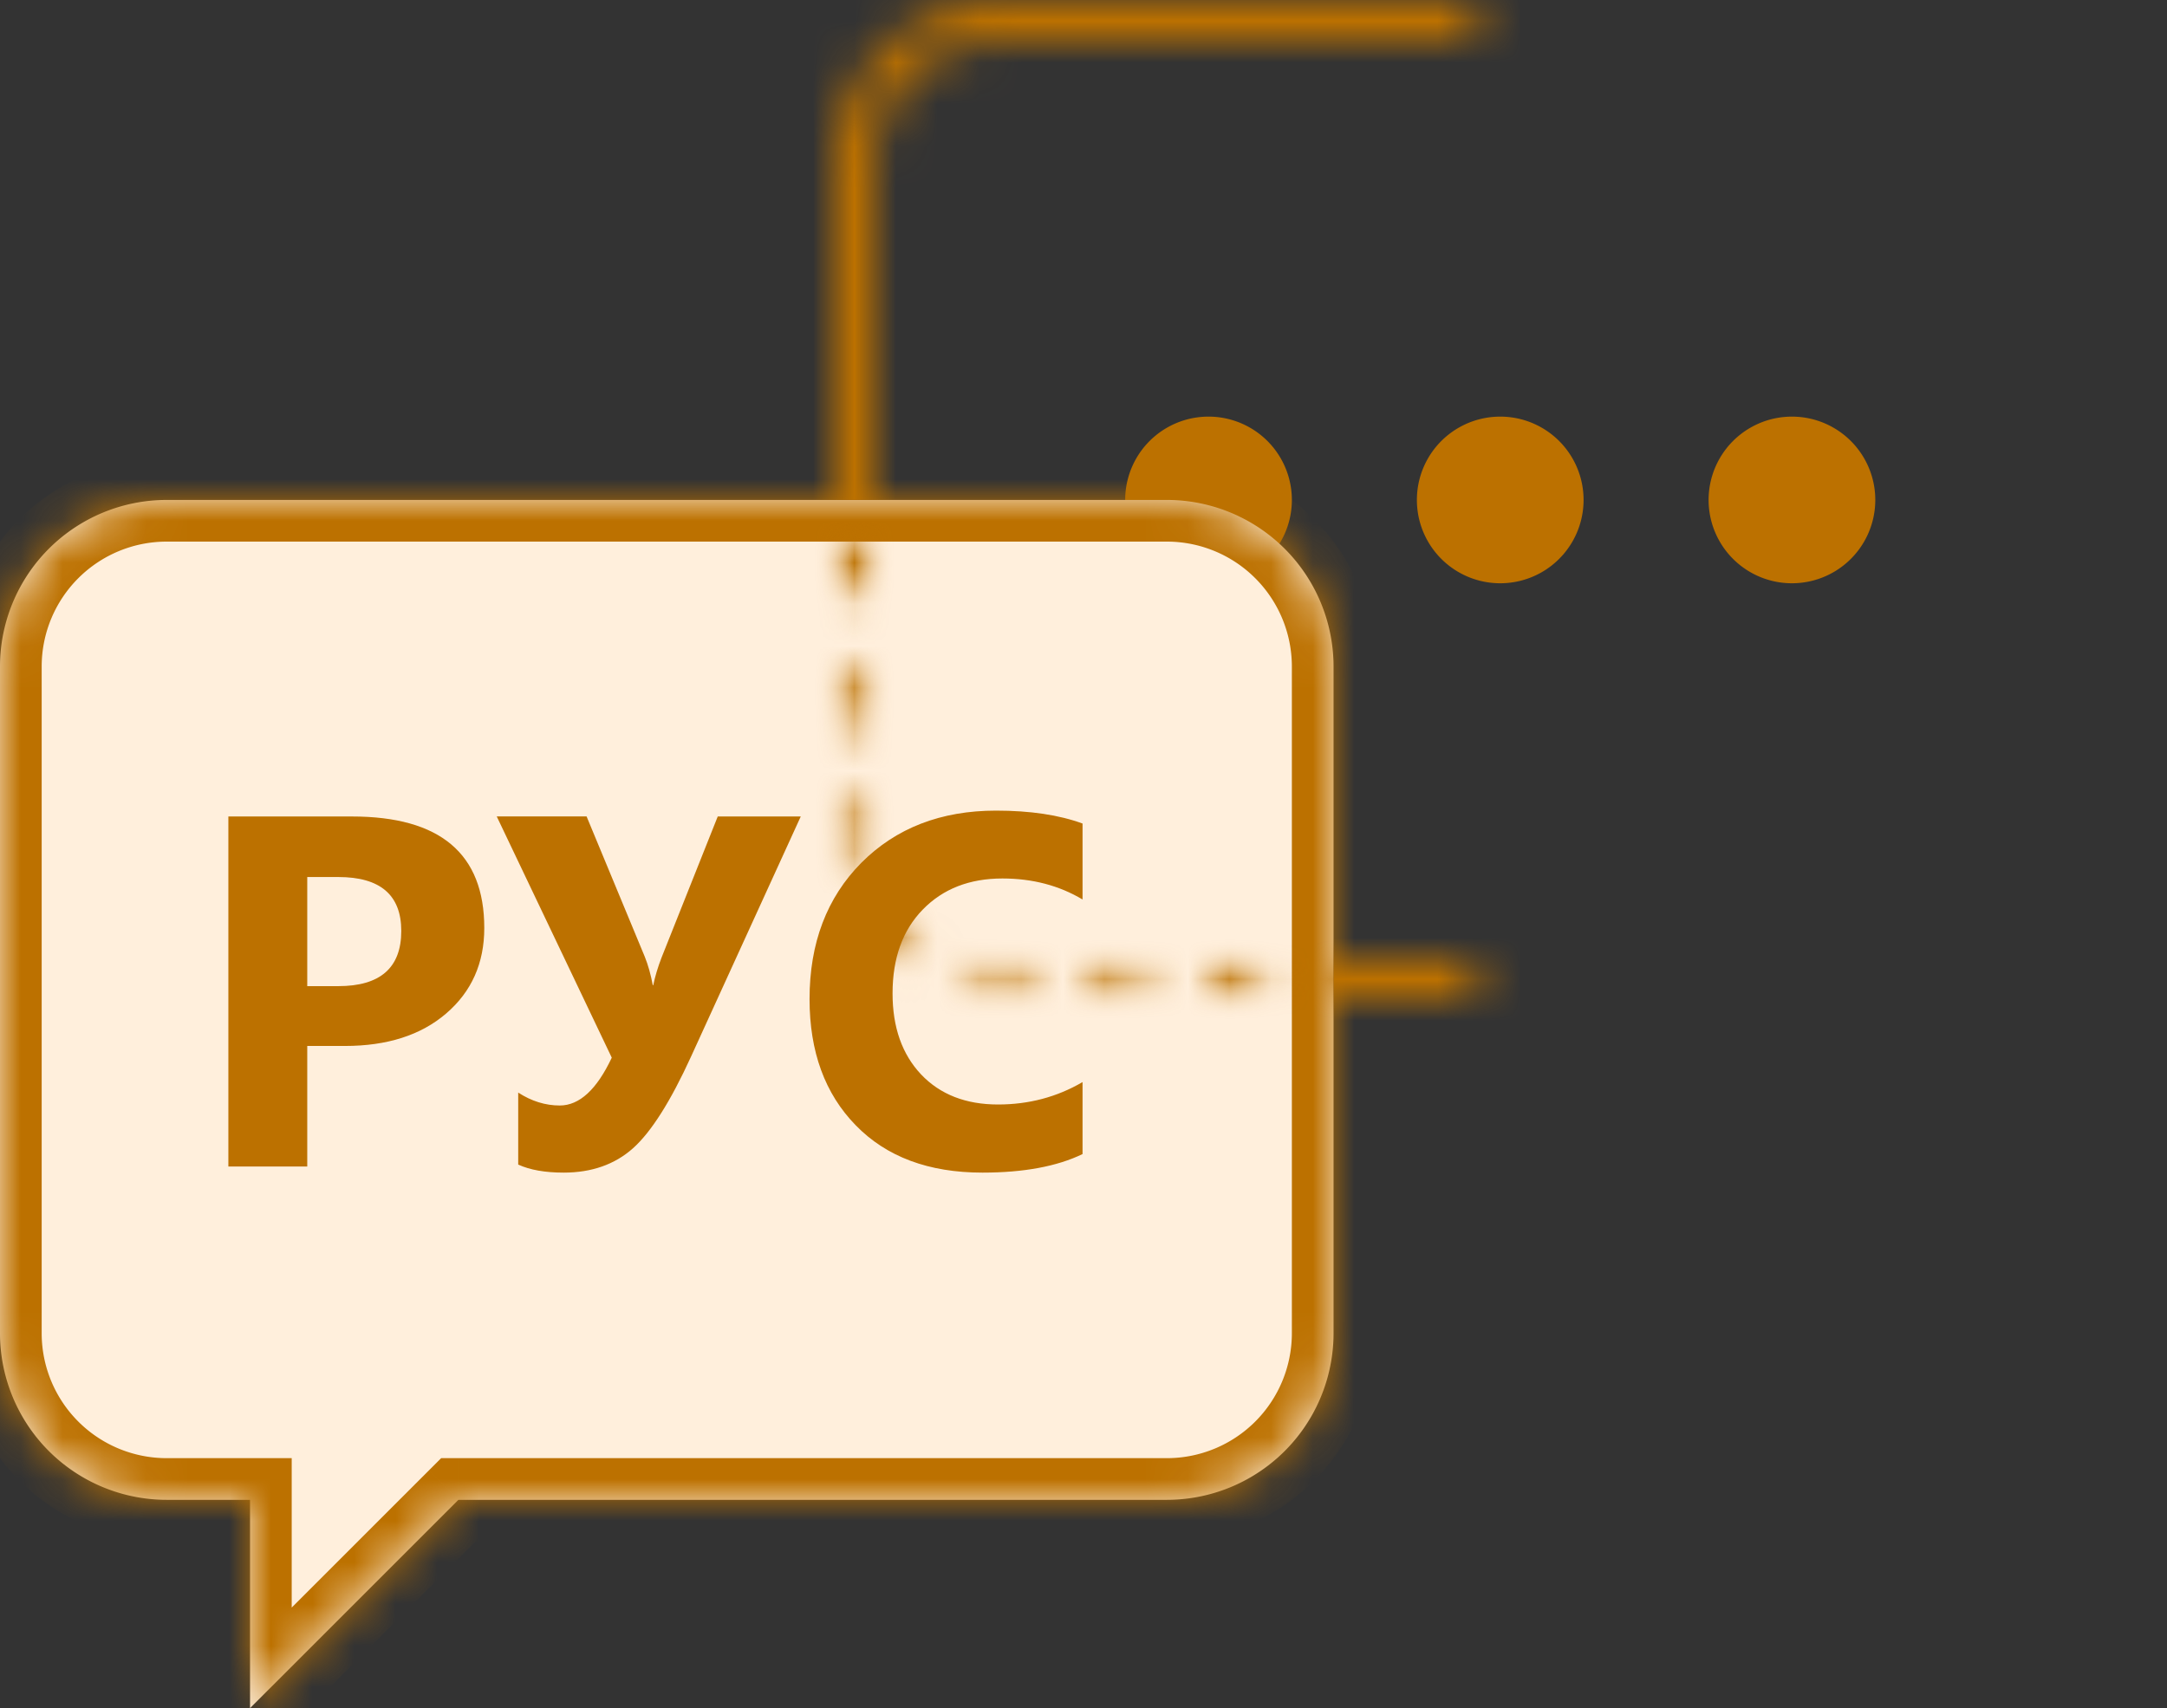 <svg width="52" height="41" fill="none" xmlns="http://www.w3.org/2000/svg"><rect width="100%" height="100%" fill="#333333" stroke="none"/><path d="M45 12a2 2 0 11-4 0 2 2 0 014 0zm-7 0a2 2 0 11-4 0 2 2 0 014 0zm-7 0a2 2 0 11-4 0 2 2 0 014 0z" fill="#BC7100"/><mask id="a" fill="#fff"><path fill-rule="evenodd" clip-rule="evenodd" d="M4 12a4 4 0 00-4 4v16a4 4 0 004 4h2v5l5-5h17a4 4 0 004-4V16a4 4 0 00-4-4H4z"/></mask><path fill-rule="evenodd" clip-rule="evenodd" d="M4 12a4 4 0 00-4 4v16a4 4 0 004 4h2v5l5-5h17a4 4 0 004-4V16a4 4 0 00-4-4H4z" fill="#FFEFDC"/><path d="M6 36h1v-1H6v1zm0 5H5v2.414l1.707-1.707L6 41zm5-5v-1h-.414l-.293.293L11 36zM1 16a3 3 0 013-3v-2a5 5 0 00-5 5h2zm0 16V16h-2v16h2zm3 3a3 3 0 01-3-3h-2a5 5 0 005 5v-2zm2 0H4v2h2v-2zm-1 1v5h2v-5H5zm1.707 5.707l5-5-1.414-1.414-5 5 1.414 1.414zM28 35H11v2h17v-2zm3-3a3 3 0 01-3 3v2a5 5 0 005-5h-2zm0-16v16h2V16h-2zm-3-3a3 3 0 013 3h2a5 5 0 00-5-5v2zM4 13h24v-2H4v2z" fill="#BC7100" mask="url(#a)"/><mask id="c" maskUnits="userSpaceOnUse" x="20" y="0" width="32" height="29"><mask id="b" fill="#fff"><path fill-rule="evenodd" clip-rule="evenodd" d="M48 0a4 4 0 014 4v16a4 4 0 01-4 4h-2v5l-5-5H24a4 4 0 01-4-4V4a4 4 0 014-4h24z"/></mask><path d="M46 24h-1v-1h1v1zm0 5h1v2.414l-1.707-1.707L46 29zm-5-5v-1h.414l.293.293L41 24zM51 4a3 3 0 00-3-3v-2a5 5 0 015 5h-2zm0 16V4h2v16h-2zm-3 3a3 3 0 003-3h2a5 5 0 01-5 5v-2zm-2 0h2v2h-2v-2zm1 1v5h-2v-5h2zm-1.707 5.707l-5-5 1.414-1.414 5 5-1.414 1.414zM24 23h17v2H24v-2zm-3-3a3 3 0 003 3v2a5 5 0 01-5-5h2zm0-16v16h-2V4h2zm3-3a3 3 0 00-3 3h-2a5 5 0 015-5v2zm24 0H24v-2h24v2z" fill="#BC7100" mask="url(#b)"/></mask><g mask="url(#c)"><mask id="e" maskUnits="userSpaceOnUse" x="20" y="0" width="32" height="29"><mask id="d" fill="#fff"><path fill-rule="evenodd" clip-rule="evenodd" d="M48 0a4 4 0 014 4v16a4 4 0 01-4 4h-2v5l-5-5H24a4 4 0 01-4-4V4a4 4 0 014-4h24z"/></mask><path d="M46 24h-.5v-.5h.5v.5zm0 5h.5v1.207l-.854-.853L46 29zm-5-5v-.5h.207l.147.146L41 24zM52.5 4v.533h-1V4h1zm0 2.667v1.066h-1V6.667h1zm0 3.2v1.066h-1V9.867h1zm0 3.2v1.066h-1v-1.066h1zm0 3.2v1.066h-1v-1.066h1zm0 3.2V20h-1v-.533h1zm0 .533c0 .199-.013.395-.038.587l-.992-.13c.02-.149.03-.302.03-.457h1zm-.93 2.74c-.24.311-.519.59-.83.83l-.61-.793c.243-.186.46-.404.647-.646l.793.609zm-2.983 1.722A4.536 4.536 0 0148 24.5v-1c.155 0 .308-.01.458-.03l.13.992zM48 24.5h-.333v-1H48v1zm-1.667 0H46v-1h.333v1zm.167-.5v.417h-1V24h1zm0 2.083v.834h-1v-.834h1zm0 2.5V29h-1v-.417h1zm-.854.77l-.416-.416.707-.707.417.416-.708.708zm-2.083-2.083l-.833-.833.707-.707.833.833-.707.707zm-2.5-2.5l-.417-.416.708-.708.416.417-.707.707zM41 24.5h-.472v-1H41v1zm-2.361 0h-.945v-1h.945v1zm-2.833 0h-.945v-1h.945v1zm-2.834 0h-.944v-1h.944v1zm-2.833 0h-.945v-1h.945v1zm-2.833 0h-.945v-1h.945v1zm-2.834 0H24v-1h.472v1zm-.472 0c-.199 0-.395-.013-.587-.038l.13-.992c.149.02.302.03.457.03v1zm-2.74-.93a4.527 4.527 0 01-.83-.83l.793-.61c.186.243.404.46.646.647l-.609.793zm-1.722-2.983A4.536 4.536 0 0119.5 20h1c0 .155.01.308.03.458l-.992.13zM19.5 20v-.533h1V20h-1zm0-2.667v-1.066h1v1.066h-1zm0-3.2v-1.066h1v1.066h-1zm0-3.2V9.867h1v1.066h-1zm0-3.2V6.667h1v1.066h-1zm0-3.2V4h1v.533h-1zm0-.533c0-.199.013-.395.038-.587l.992.13A3.44 3.44 0 0020.5 4h-1zm.93-2.74c.24-.311.519-.59.83-.83l.61.793c-.243.186-.46.404-.647.647l-.793-.61zm2.983-1.722C23.605-.487 23.8-.5 24-.5v1c-.155 0-.308.01-.458.03l-.13-.992zM24-.5h.5v1H24v-1zm2.5 0h1v1h-1v-1zm3 0h1v1h-1v-1zm3 0h1v1h-1v-1zm3 0h1v1h-1v-1zm3 0h1v1h-1v-1zm3 0h1v1h-1v-1zm3 0h1v1h-1v-1zm3 0h.5v1h-.5v-1zm.5 0c.199 0 .395.013.587.038l-.13.992A3.417 3.417 0 0048 .5v-1zm2.74.93c.311.24.59.519.83.83l-.793.61a3.523 3.523 0 00-.647-.647l.61-.793zm1.722 2.983c.025.192.038.388.038.587h-1c0-.155-.01-.308-.03-.458l.992-.13zM46 24h-1v-1h1v1zm0 5h1v2.414l-1.707-1.707L46 29zm-5-5v-1h.414l.293.293L41 24zM53 4v.533h-2V4h2zm0 2.667v1.066h-2V6.667h2zm0 3.2v1.066h-2V9.867h2zm0 3.2v1.066h-2v-1.066h2zm0 3.2v1.066h-2v-1.066h2zm0 3.2V20h-2v-.533h2zM53 20c0 .22-.014.438-.042.652l-1.983-.259c.016-.128.025-.26.025-.393h2zm-1.033 3.044a5.024 5.024 0 01-.922.922l-1.22-1.585c.209-.16.396-.347.556-.555l1.586 1.218zm-3.315 1.914A5.036 5.036 0 0148 25v-2c.134 0 .265-.009.393-.025l.259 1.983zM48 25h-.333v-2H48v2zm-1.667 0H46v-2h.333v2zM47 24v.417h-2V24h2zm0 2.083v.834h-2v-.834h2zm0 2.5V29h-2v-.417h2zm-1.707 1.124l-.417-.417 1.414-1.414.417.417-1.414 1.414zm-2.083-2.083l-.834-.834 1.414-1.414.834.834-1.414 1.414zm-2.5-2.5l-.417-.417 1.414-1.414.417.417-1.414 1.414zM41 25h-.472v-2H41v2zm-2.361 0h-.945v-2h.945v2zm-2.833 0h-.945v-2h.945v2zm-2.834 0h-.944v-2h.944v2zm-2.833 0h-.945v-2h.945v2zm-2.833 0h-.945v-2h.945v2zm-2.834 0H24v-2h.472v2zM24 25c-.22 0-.438-.014-.652-.042l.259-1.983c.128.016.26.025.393.025v2zm-3.044-1.034a5.024 5.024 0 01-.922-.922l1.585-1.218c.16.208.347.395.555.555l-1.218 1.585zm-1.914-3.314A5.036 5.036 0 0119 20h2c0 .134.009.265.025.393l-1.983.259zM19 20v-.533h2V20h-2zm0-2.667v-1.066h2v1.066h-2zm0-3.2v-1.066h2v1.066h-2zm0-3.2V9.867h2v1.066h-2zm0-3.2V6.667h2v1.066h-2zm0-3.2V4h2v.533h-2zM19 4c0-.22.014-.438.042-.652l1.983.259C21.01 3.735 21 3.867 21 4h-2zM20.034.956c.265-.346.576-.657.922-.923l1.218 1.586c-.208.16-.395.347-.555.555L20.034.956zm3.314-1.914C23.562-.986 23.78-1 24-1v2c-.134 0-.265.009-.393.025l-.259-1.983zM24-1h.5v2H24v-2zm2.5 0h1v2h-1v-2zm3 0h1v2h-1v-2zm3 0h1v2h-1v-2zm3 0h1v2h-1v-2zm3 0h1v2h-1v-2zm3 0h1v2h-1v-2zm3 0h1v2h-1v-2zm3 0h.5v2h-.5v-2zm.5 0c.22 0 .438.014.652.042l-.259 1.983A3.037 3.037 0 0048 1v-2zM51.044.033c.347.266.657.577.923.923L50.38 2.174a3.024 3.024 0 00-.555-.555L51.044.033zm1.914 3.315c.028.214.042.432.042.652h-2c0-.134-.009-.265-.025-.393l1.983-.259z" fill="#BC7100" mask="url(#d)"/></mask><g mask="url(#e)"><path fill="#BC7100" d="M19 12h13v13H19z"/></g><path d="M18 0h36v12H18V0zm14 12h24v18H32V12z" fill="#BC7100"/></g><path d="M7.373 25.105V28H5.48v-8.402h2.965c2.117 0 3.176.892 3.176 2.677 0 .844-.305 1.528-.914 2.051-.605.52-1.416.78-2.432.78h-.902zm0-4.054v2.619h.744c1.008 0 1.512-.442 1.512-1.324 0-.864-.504-1.295-1.512-1.295h-.744zm11.842-1.453l-2.631 5.76c-.492 1.078-.957 1.812-1.394 2.203-.438.39-.993.585-1.665.585-.445 0-.808-.064-1.09-.193v-1.728c.32.207.653.31.997.31.472 0 .888-.383 1.248-1.148l-2.76-5.79h2.156l1.395 3.364c.082.203.146.432.193.686h.012c.043-.211.11-.432.199-.663l1.348-3.386h1.992zm6.762 8.103c-.614.297-1.415.445-2.403.445-1.289 0-2.303-.378-3.04-1.136-.74-.758-1.108-1.768-1.108-3.03 0-1.343.414-2.433 1.242-3.27.832-.835 1.91-1.253 3.234-1.253.82 0 1.512.104 2.075.31v1.823c-.563-.336-1.204-.504-1.922-.504-.79 0-1.426.248-1.91.744-.485.496-.727 1.168-.727 2.016 0 .812.229 1.46.686 1.945.457.48 1.072.72 1.845.72.738 0 1.414-.179 2.028-.538V27.7z" fill="#BC7100"/></svg>